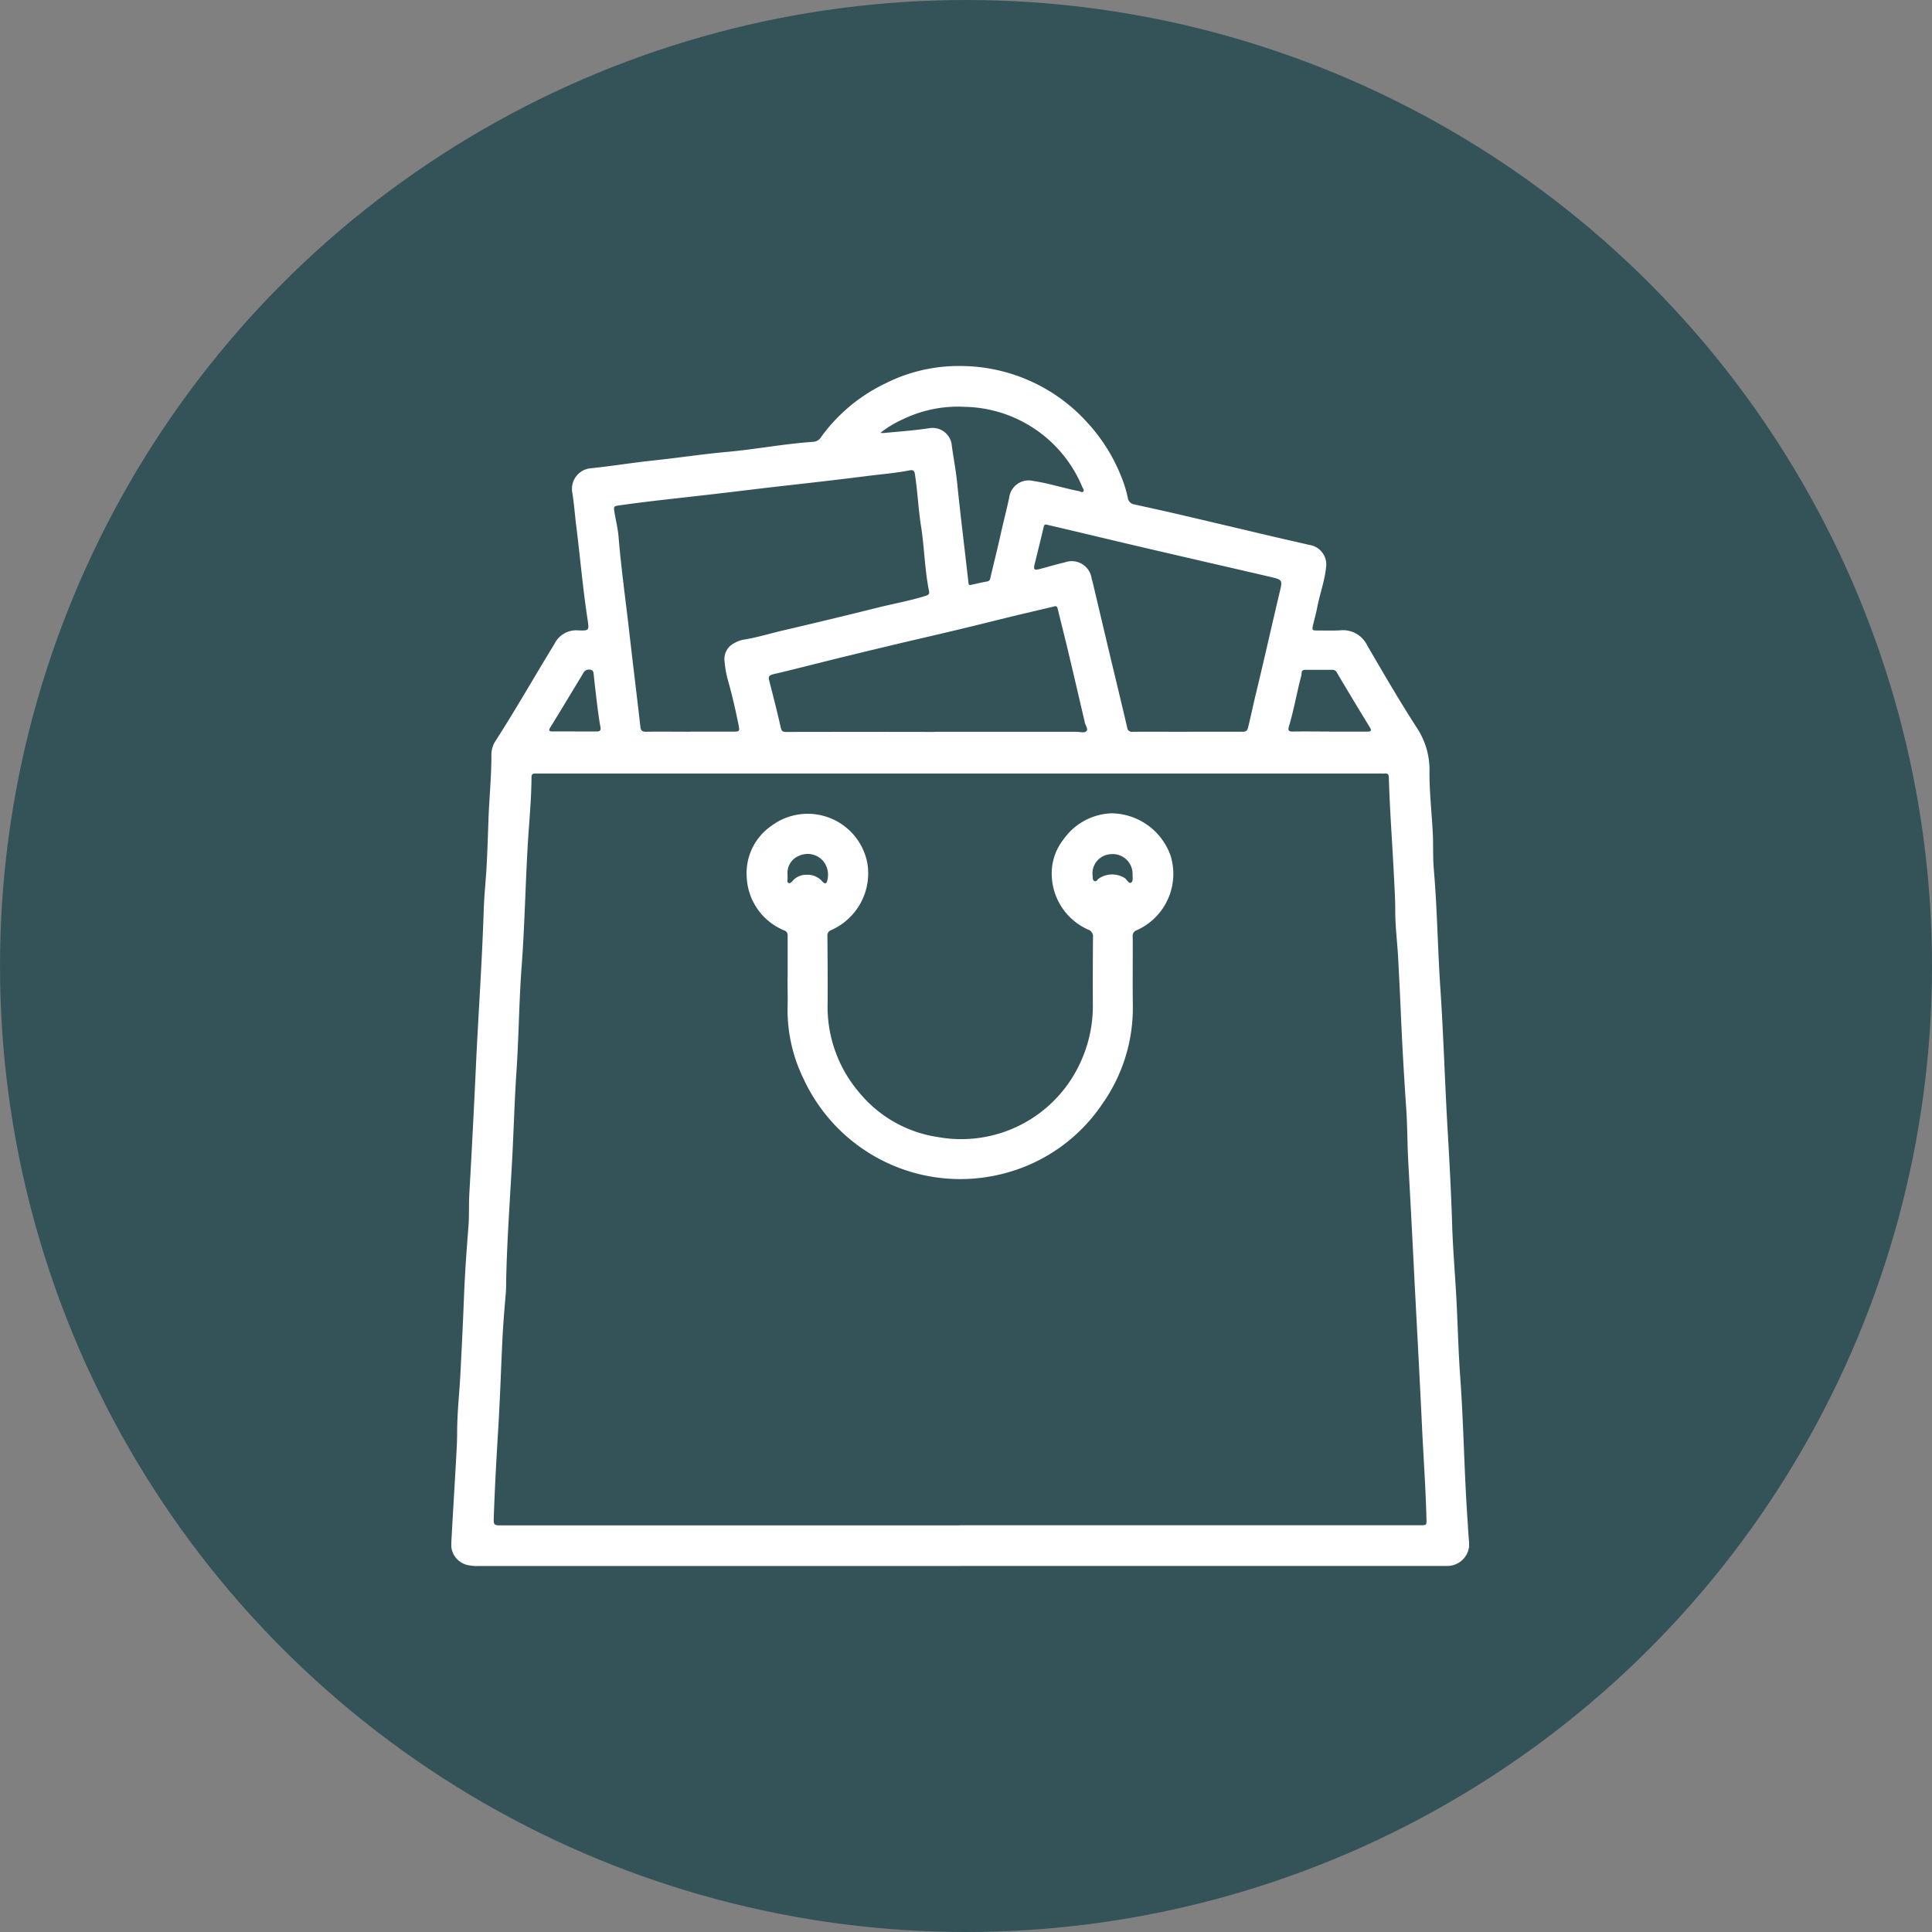<svg xmlns="http://www.w3.org/2000/svg" xmlns:xlink="http://www.w3.org/1999/xlink" width="107" height="107" viewBox="0 0 107 107">
  <rect x="0" y="0" width="107" height="107" fill="#808080" stroke="none"/>
  <defs>
    <clipPath id="clip-path">
      <rect id="Rectángulo_378430" data-name="Rectángulo 378430" width="56.366" height="66.462" fill="#fff"/>
    </clipPath>
  </defs>
  <g id="Grupo_1073078" data-name="Grupo 1073078" transform="translate(-284.637 -1947)">
    <g id="Grupo_156312" data-name="Grupo 156312" transform="translate(-4.031 -2501)">
      <circle id="Elipse_5845" data-name="Elipse 5845" cx="53.5" cy="53.5" r="53.5" transform="translate(288.668 4448)" fill="#345359"/>
    </g>
    <g id="Grupo_1072952" data-name="Grupo 1072952" transform="translate(309.634 1967.27)">
      <g id="Grupo_1072951" data-name="Grupo 1072951" clip-path="url(#clip-path)">
        <path id="Trazado_611064" data-name="Trazado 611064" d="M28.184,66.46H1.484a2.252,2.252,0,0,1-.465-.033A1.162,1.162,0,0,1,0,65.14C.08,63.628.176,62.116.26,60.6c.028-.51.061-1.02.061-1.53,0-1.109.128-2.211.184-3.316.071-1.391.141-2.783.194-4.175.05-1.306.144-2.608.247-3.911.049-.612.016-1.227.051-1.842q.2-3.5.362-7c.134-2.9.342-5.8.435-8.709.026-.812.117-1.622.16-2.434.045-.838.071-1.676.1-2.515.041-1.228.172-2.451.164-3.682a1.4,1.4,0,0,1,.25-.755C3.49,19.142,4.429,17.5,5.413,15.88c.1-.17.212-.337.308-.511a1.342,1.342,0,0,1,1.328-.726c.576.019.584,0,.5-.579-.266-1.726-.414-3.467-.631-5.2-.079-.626-.119-1.256-.224-1.88a1.147,1.147,0,0,1,.96-1.314c1.17-.115,2.331-.311,3.5-.434,1.375-.145,2.744-.356,4.121-.48,1.594-.144,3.168-.45,4.766-.557a.534.534,0,0,0,.436-.265A9.391,9.391,0,0,1,24.022.972,9,9,0,0,1,28.177,0a9.486,9.486,0,0,1,7.03,3.115,9.68,9.68,0,0,1,2.049,3.426,6.334,6.334,0,0,1,.211.774.424.424,0,0,0,.363.352c.827.182,1.654.362,2.478.554,1.749.408,3.5.825,5.246,1.235.656.154,1.313.3,1.969.453a1.094,1.094,0,0,1,.918,1.267c-.08.759-.352,1.478-.493,2.225-.058.305-.144.6-.215.908-.078.336-.075.339.284.339.407,0,.815.014,1.221-.01a1.484,1.484,0,0,1,1.482.831c.91,1.561,1.817,3.126,2.8,4.642a4.211,4.211,0,0,1,.651,2.4c0,1.1.12,2.193.181,3.29.039.691,0,1.383.06,2.075.189,2.19.214,4.39.362,6.583.177,2.633.25,5.271.406,7.9.1,1.718.193,3.437.246,5.158.045,1.468.177,2.936.25,4.4.068,1.365.1,2.733.2,4.1.19,2.615.219,5.238.4,7.853.028.388.046.777.079,1.165a1.215,1.215,0,0,1-1.242,1.421c-.086,0-.173,0-.26,0H28.184m-.023-2.254h25.5c.353,0,.352,0,.344-.352-.043-1.721-.169-3.439-.249-5.158-.136-2.9-.3-5.8-.447-8.708Q53.164,47.06,53,44.131c-.057-1-.047-2.008-.116-3.008q-.184-2.654-.3-5.311c-.04-.985-.093-1.97-.143-2.955-.047-.907-.167-1.808-.165-2.719,0-.648-.044-1.3-.075-1.945-.088-1.8-.229-3.592-.279-5.391-.005-.18-.056-.256-.237-.233a1.428,1.428,0,0,1-.182,0H9.021q-2.155,0-4.311,0c-.148,0-.269-.009-.27.2-.008,1.2-.123,2.4-.2,3.6-.139,2.3-.176,4.6-.348,6.894-.145,1.931-.156,3.873-.286,5.807-.108,1.615-.151,3.232-.237,4.847-.115,2.16-.274,4.317-.328,6.48-.008.337,0,.674-.03,1.011-.07.8-.137,1.6-.178,2.406C2.752,55.478,2.7,57.139,2.6,58.8c-.1,1.641-.192,3.281-.249,4.924-.017.487-.009.485.485.485H28.16M13.231,20.25v0h2.311c.431,0,.44,0,.355-.42-.158-.779-.334-1.554-.548-2.319a5.829,5.829,0,0,1-.219-1.17.971.971,0,0,1,.532-.988,1.607,1.607,0,0,1,.529-.2c.727-.112,1.43-.332,2.145-.5q2.675-.622,5.339-1.287c.863-.213,1.74-.369,2.59-.636.143-.045.227-.091.191-.267-.241-1.179-.254-2.386-.441-3.574-.15-.954-.193-1.925-.338-2.883-.027-.182-.084-.268-.28-.23-.824.161-1.661.224-2.492.331-1.483.19-2.969.357-4.454.524-1.417.16-2.833.339-4.249.5-1.622.189-3.248.352-4.865.583-.352.05-.355.041-.3.4.075.452.188.9.225,1.355.143,1.741.387,3.47.585,5.2.2,1.769.421,3.535.621,5.3.025.22.1.288.318.285.813-.012,1.627,0,2.441,0m27.56,0v0c1.012,0,2.025,0,3.037,0,.18,0,.26-.05.3-.227.165-.661.3-1.33.462-1.992.442-1.82.847-3.649,1.281-5.471.17-.716.19-.722-.538-.892-1.714-.4-3.431-.791-5.146-1.19q-2.169-.5-4.336-1.017Q34.442,9.13,33.031,8.8c-.109-.026-.188-.053-.225.108-.159.689-.333,1.375-.5,2.063-.075.305-.027.353.287.271.459-.119.913-.261,1.376-.364a1.112,1.112,0,0,1,1.491.885c.029.1.055.2.079.3q.417,1.763.834,3.527c.352,1.477.711,2.953,1.058,4.432a.256.256,0,0,0,.3.236c1.021-.006,2.042,0,3.063,0m-14.042,0h0q3.934,0,7.867,0c.195,0,.451.09.567-.051.091-.111-.088-.328-.112-.507-.007-.051-.022-.1-.034-.152-.292-1.244-.58-2.489-.876-3.731-.19-.8-.394-1.59-.585-2.386-.042-.176-.147-.127-.258-.1-1.016.243-2.034.475-3.048.729q-2.148.538-4.306,1.034c-1.446.336-2.889.685-4.332,1.037-1.267.309-2.528.64-3.8.938-.244.057-.288.135-.23.36.223.861.442,1.723.638,2.59.044.2.109.248.3.247q4.1-.009,8.2,0M23.767,3.7a1.207,1.207,0,0,0,.146.013c.852-.081,1.705-.14,2.552-.268a1.069,1.069,0,0,1,1.236.845c.09.711.233,1.413.306,2.129.19,1.865.424,3.725.632,5.588.015.137.066.132.165.11q.43-.1.861-.185a.19.19,0,0,0,.178-.155c.188-.807.392-1.61.571-2.419.153-.691.334-1.376.481-2.068a1.088,1.088,0,0,1,1.334-.924c.855.126,1.68.4,2.526.563.081.016.176.093.243.025s-.012-.161-.046-.234a7.2,7.2,0,0,0-6.512-4.459A7.013,7.013,0,0,0,25,2.953a5.967,5.967,0,0,0-1.234.745m24.878,16.55c.692,0,1.384,0,2.076,0,.209,0,.267-.044.143-.247q-.919-1.5-1.819-3.019a.261.261,0,0,0-.243-.156q-.753,0-1.505,0c-.136,0-.209.055-.208.2a.793.793,0,0,1-.036.2c-.237.91-.394,1.84-.667,2.742-.06.2-.018.279.21.276.683-.012,1.367,0,2.05,0M6.834,20.242v0c.4,0,.8-.005,1.193,0,.185,0,.269-.036.23-.251-.074-.4-.127-.8-.177-1.2-.072-.583-.14-1.166-.2-1.75-.018-.186-.111-.227-.272-.227-.233,0-.3.188-.386.337-.58.95-1.149,1.908-1.736,2.854-.127.2-.051.232.127.233.406,0,.812,0,1.219,0" transform="translate(0 0.001)" fill="#fff"/>
        <path id="Trazado_611065" data-name="Trazado 611065" d="M80.808,128.089c0-.788,0-1.575,0-2.363a.286.286,0,0,0-.2-.308,3.345,3.345,0,0,1-2.065-2.922,3.185,3.185,0,0,1,1.376-2.873,3.362,3.362,0,0,1,5.308,2.1,3.44,3.44,0,0,1-2,3.679.31.31,0,0,0-.216.331c.009,1.229.02,2.458.012,3.687a7.3,7.3,0,0,0,1.747,4.976,6.955,6.955,0,0,0,4.377,2.473A7.253,7.253,0,0,0,97,132.784a7.472,7.472,0,0,0,.71-3.37q-.007-1.8.01-3.609a.4.4,0,0,0-.269-.427,3.394,3.394,0,0,1-2.015-2.984,3.041,3.041,0,0,1,.65-2.012,3.4,3.4,0,0,1,2.667-1.446,3.516,3.516,0,0,1,3.26,2.338,3.415,3.415,0,0,1-1.869,4.136.332.332,0,0,0-.225.37c.008,1.264-.01,2.527.007,3.791a9.222,9.222,0,0,1-1.674,5.437,9.4,9.4,0,0,1-5.693,3.932,9.559,9.559,0,0,1-10.87-5.3,8.673,8.673,0,0,1-.885-3.884c.014-.554,0-1.108,0-1.662m0-5.737a1,1,0,0,0,0,.13c.014.106-.058.258.051.307s.2-.083.273-.161a.97.97,0,0,1,.7-.291,1.076,1.076,0,0,1,.9.369c.16.176.247.111.281-.084a1.189,1.189,0,0,0-.252-1.068,1.136,1.136,0,0,0-1.309-.272,1.014,1.014,0,0,0-.642,1.07m19.106-.028A1.1,1.1,0,0,0,98.7,121.2a1.065,1.065,0,0,0-1,1.211c.009.1-.013.231.1.278s.162-.076.231-.132a1.317,1.317,0,0,1,1.454-.029c.118.09.218.325.348.246s.067-.318.083-.455" transform="translate(-62.183 -94.163)" fill="#fff"/>
      </g>
    </g>
  </g>
</svg>

